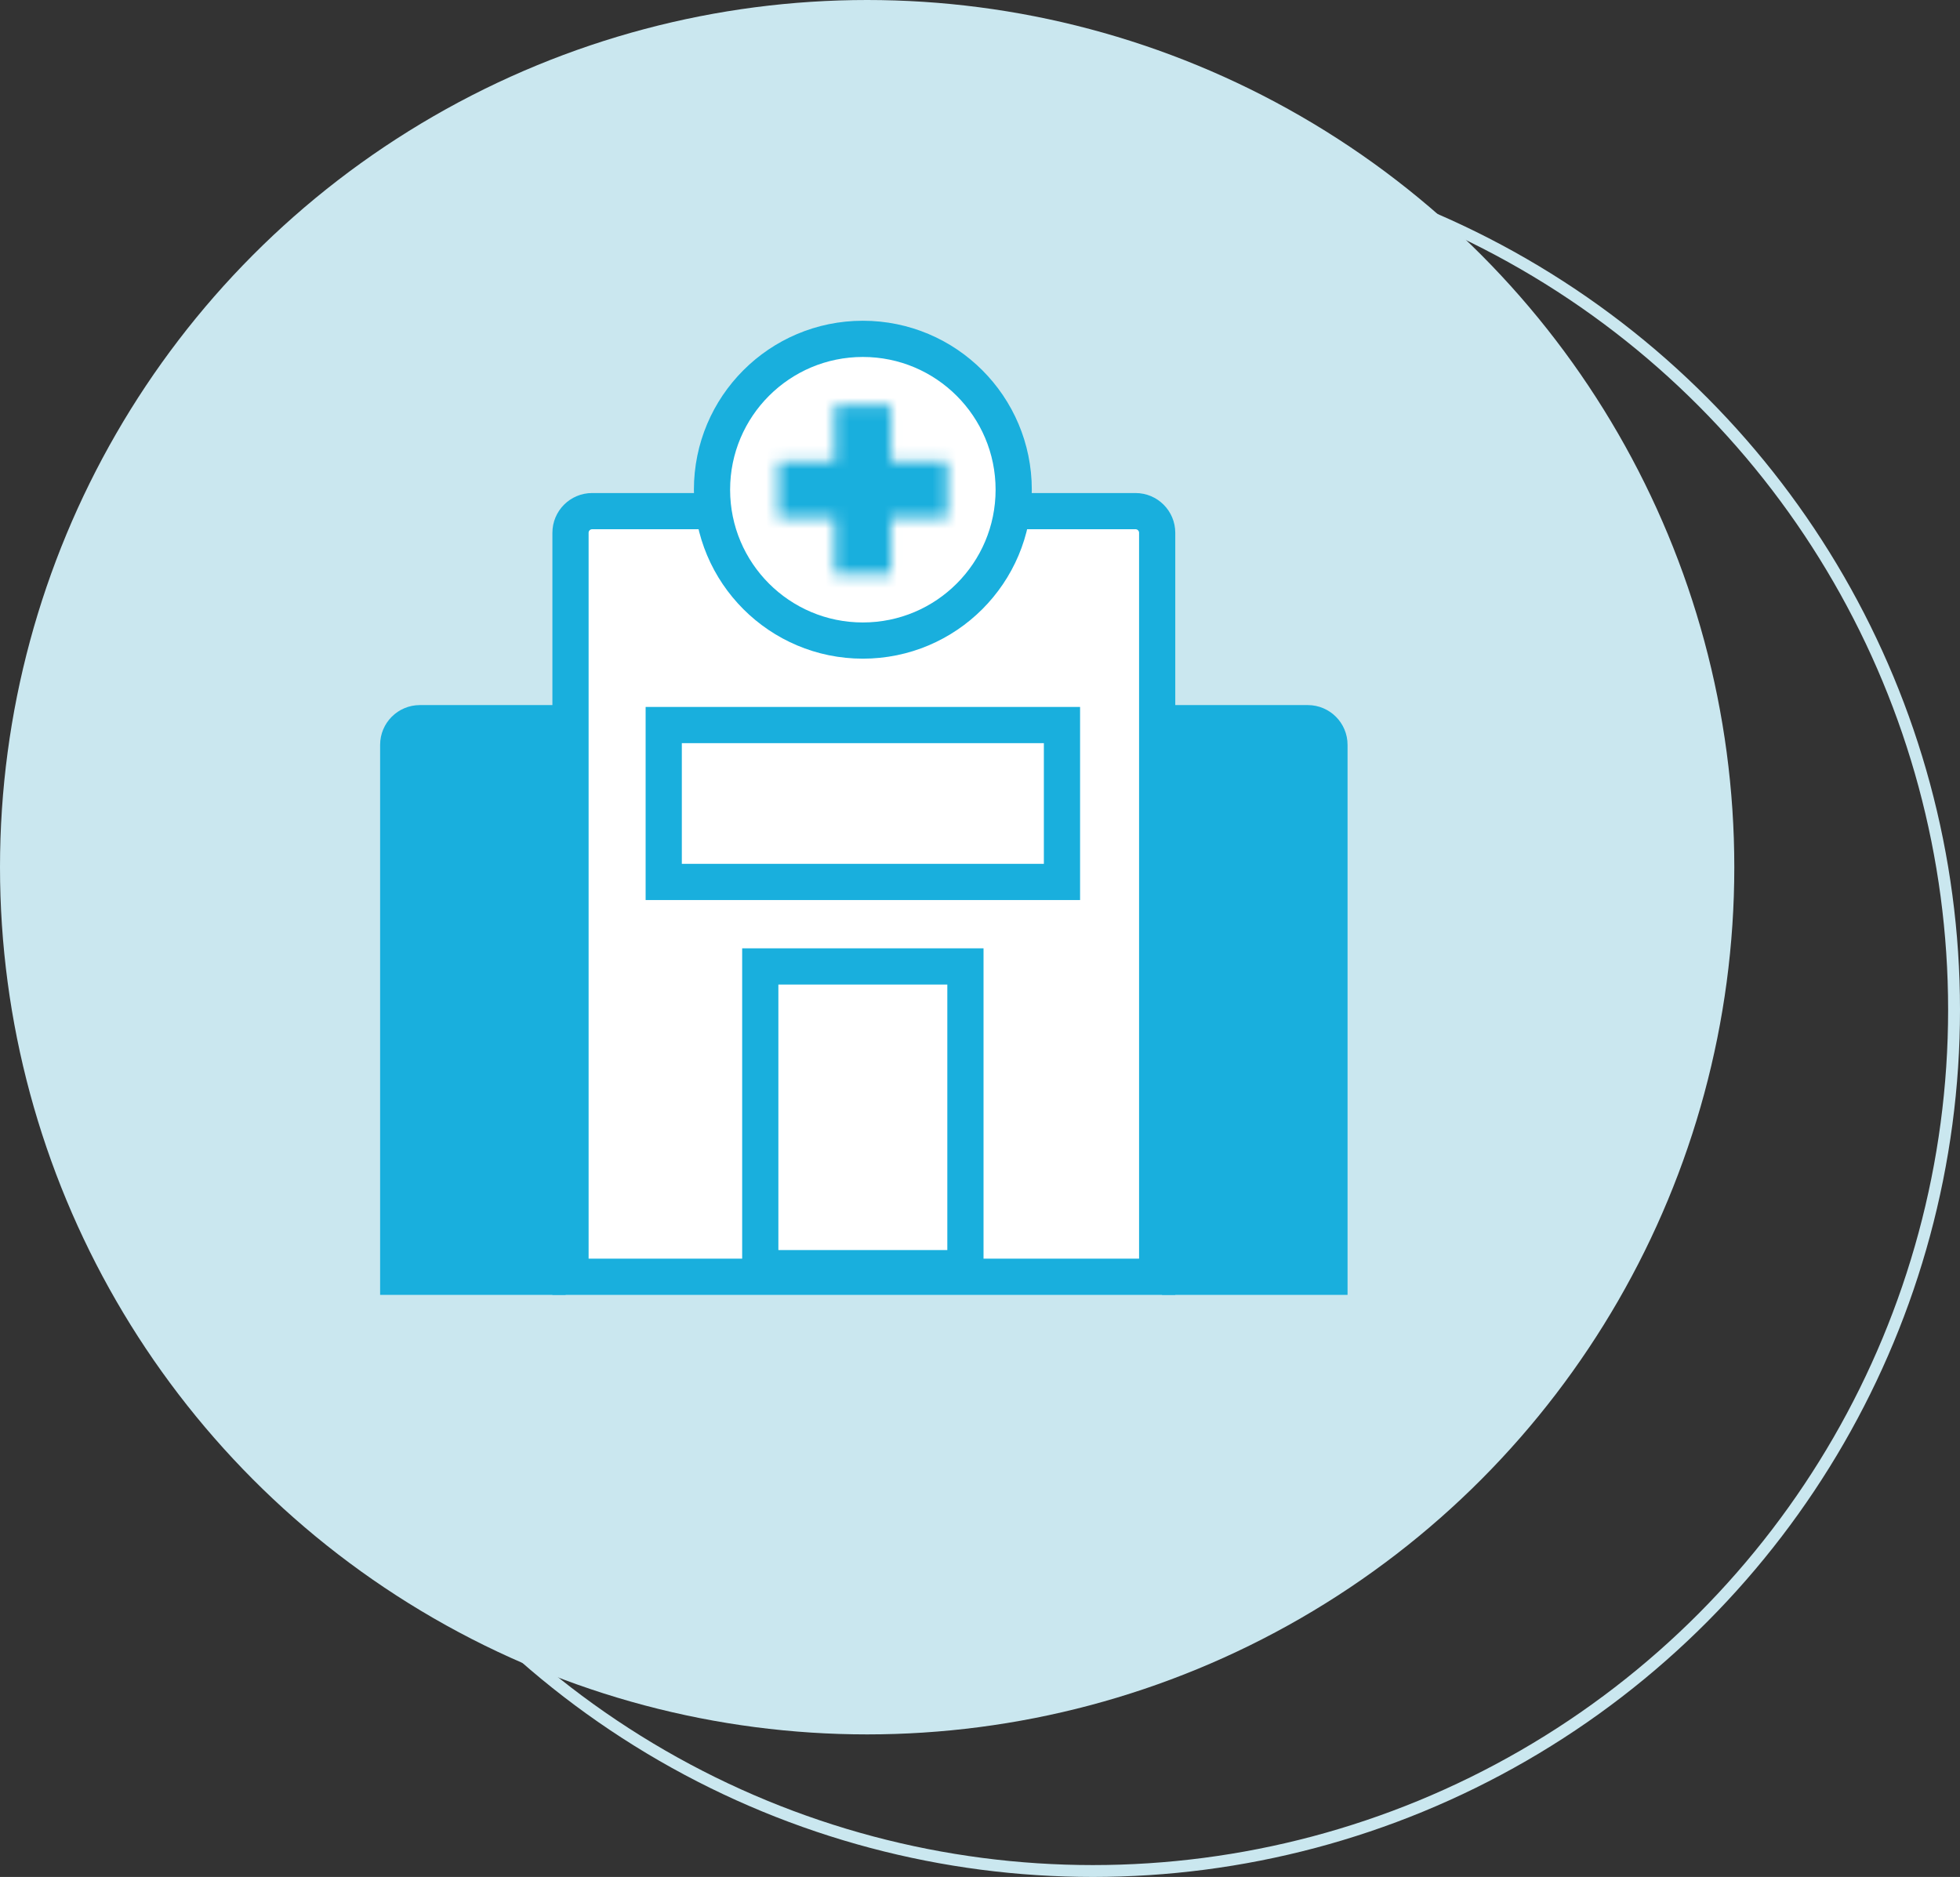 <svg width="165" height="158" viewBox="0 0 165 158" fill="none" xmlns="http://www.w3.org/2000/svg">
<rect x="0" y="0" width="165" height="158" fill="#333333" stroke="none"/>
<circle cx="92" cy="85" r="72.5" stroke="#CAE7EF"/>
<circle cx="73" cy="73" r="73" fill="#CAE7EF"/>
<path d="M48.027 44.85C48.027 43.843 48.843 43.027 49.85 43.027H95.592C96.598 43.027 97.415 43.843 97.415 44.85V107.476H48.027V44.85Z" fill="white" stroke="#19AFDD" stroke-width="3.048"/>
<rect x="55.875" y="61.034" width="33.526" height="13.207" fill="white" stroke="#19AFDD" stroke-width="3.048"/>
<rect x="64.002" y="81.354" width="17.271" height="25.399" fill="white" stroke="#19AFDD" stroke-width="3.048"/>
<path d="M33.524 62.7C33.524 61.694 34.34 60.877 35.347 60.877H46.095V107.476H33.524V62.7Z" fill="#19AFDD" stroke="#19AFDD" stroke-width="3.048"/>
<path d="M99.347 60.877H110.095C111.102 60.877 111.918 61.694 111.918 62.7V107.476H99.347V60.877Z" fill="#19AFDD" stroke="#19AFDD" stroke-width="3.048"/>
<circle cx="72.638" cy="41.223" r="12.699" fill="white" stroke="#19AFDD" stroke-width="3.048"/>
<mask id="path-9-inside-1_510_1224" fill="white">
<path fill-rule="evenodd" clip-rule="evenodd" d="M75.009 34.112H70.267V38.853H65.526V43.594H70.267V48.335H75.009V43.594H79.75V38.853H75.009V34.112Z"/>
</mask>
<path fill-rule="evenodd" clip-rule="evenodd" d="M75.009 34.112H70.267V38.853H65.526V43.594H70.267V48.335H75.009V43.594H79.75V38.853H75.009V34.112Z" fill="white"/>
<path d="M70.267 34.112V31.064H67.22V34.112H70.267ZM75.009 34.112H78.056V31.064H75.009V34.112ZM70.267 38.853V41.901H73.315V38.853H70.267ZM65.526 38.853V35.805H62.478V38.853H65.526ZM65.526 43.594H62.478V46.642H65.526V43.594ZM70.267 43.594H73.315V40.546H70.267V43.594ZM70.267 48.335H67.22V51.383H70.267V48.335ZM75.009 48.335V51.383H78.056V48.335H75.009ZM75.009 43.594V40.546H71.961V43.594H75.009ZM79.75 43.594V46.642H82.798V43.594H79.75ZM79.75 38.853H82.798V35.805H79.75V38.853ZM75.009 38.853H71.961V41.901H75.009V38.853ZM70.267 37.16H75.009V31.064H70.267V37.16ZM73.315 38.853V34.112H67.22V38.853H73.315ZM65.526 41.901H70.267V35.805H65.526V41.901ZM68.574 43.594V38.853H62.478V43.594H68.574ZM70.267 40.546H65.526V46.642H70.267V40.546ZM73.315 48.335V43.594H67.22V48.335H73.315ZM75.009 45.287H70.267V51.383H75.009V45.287ZM71.961 43.594V48.335H78.056V43.594H71.961ZM79.75 40.546H75.009V46.642H79.75V40.546ZM76.702 38.853V43.594H82.798V38.853H76.702ZM75.009 41.901H79.75V35.805H75.009V41.901ZM71.961 34.112V38.853H78.056V34.112H71.961Z" fill="#19AFDD" mask="url(#path-9-inside-1_510_1224)"/>
</svg>
